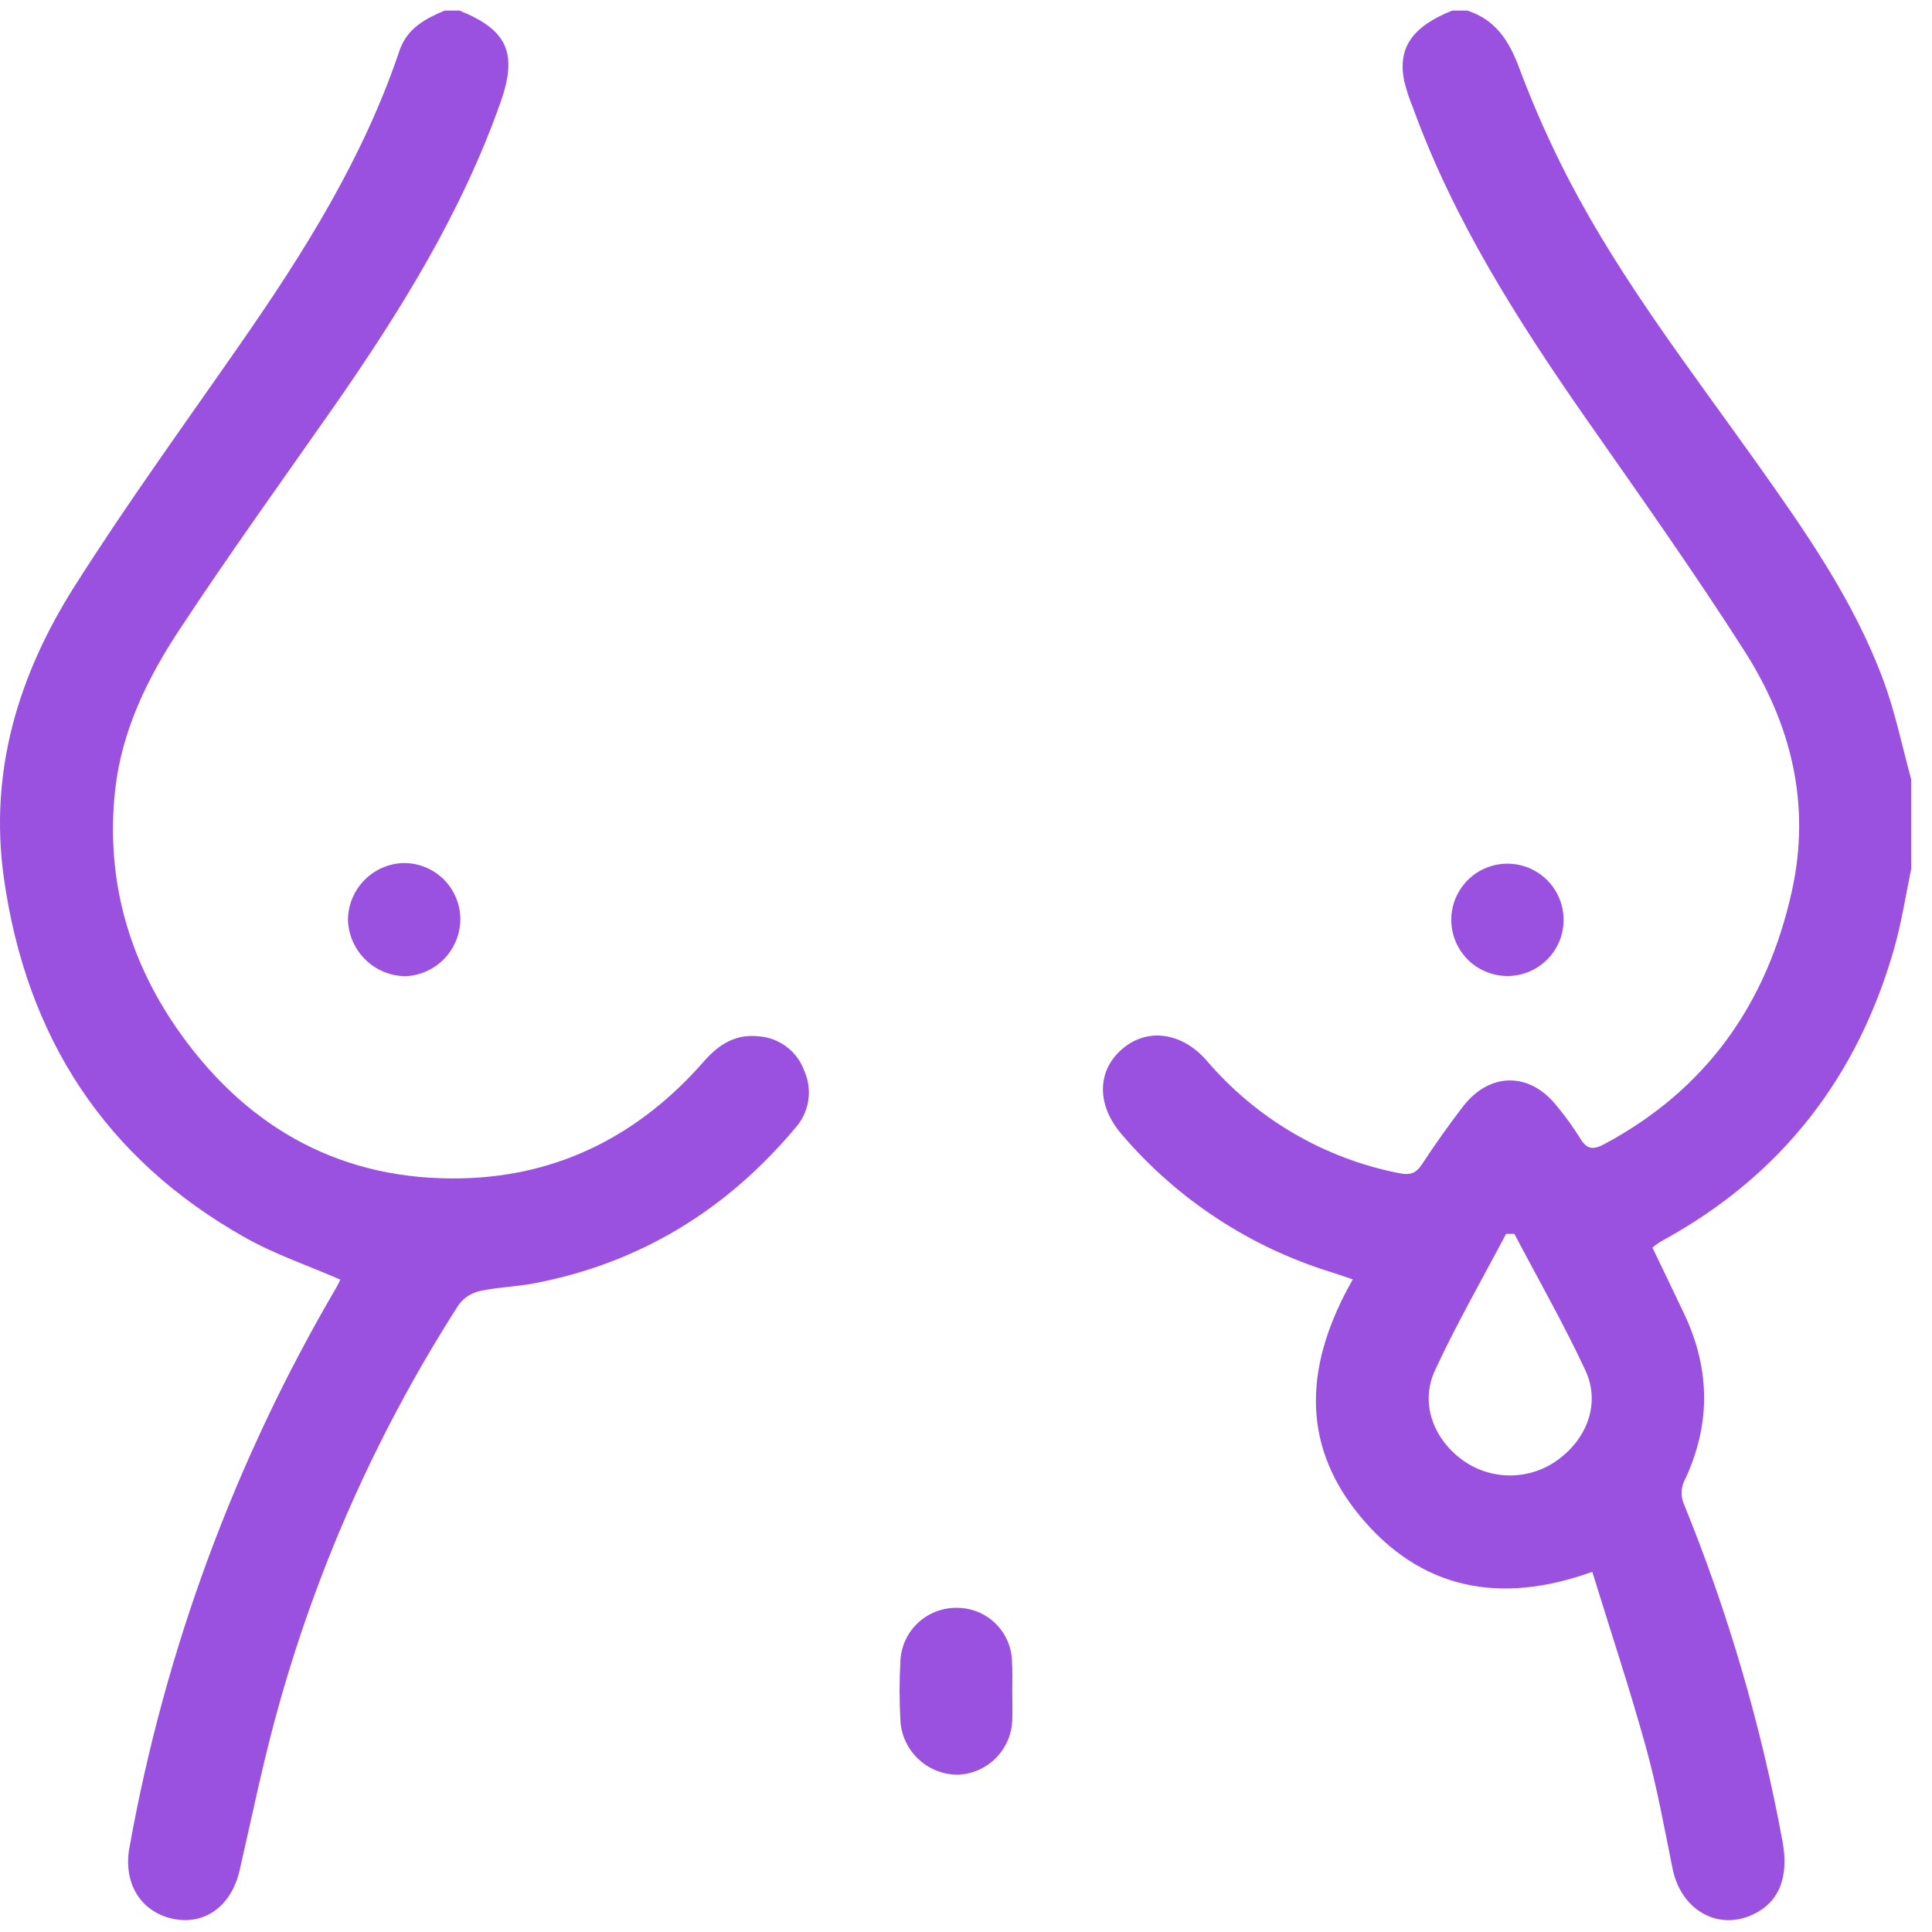 <svg width="42" height="42" viewBox="0 0 42 42" fill="none" xmlns="http://www.w3.org/2000/svg">
<path d="M41.548 18.889C41.427 19.466 41.34 20.052 41.178 20.617C40.382 23.413 38.732 25.544 36.173 26.951C36.115 26.983 36.056 27.018 36 27.059C35.973 27.079 35.947 27.101 35.923 27.124C36.152 27.601 36.385 28.081 36.613 28.563C37.192 29.787 37.193 31.006 36.599 32.23C36.543 32.374 36.543 32.534 36.599 32.678C37.567 35.05 38.288 37.516 38.751 40.035C38.895 40.815 38.674 41.372 38.073 41.635C37.315 41.968 36.538 41.501 36.361 40.626C36.184 39.752 36.022 38.851 35.781 37.983C35.429 36.712 35.013 35.462 34.615 34.17C32.599 34.896 30.874 34.553 29.551 32.94C28.229 31.327 28.402 29.58 29.409 27.813C29.223 27.752 29.077 27.698 28.928 27.652C27.161 27.105 25.585 26.067 24.385 24.66C23.831 24.019 23.843 23.269 24.407 22.795C24.948 22.337 25.695 22.443 26.228 23.052C27.306 24.317 28.779 25.181 30.41 25.503C30.647 25.551 30.778 25.515 30.912 25.312C31.193 24.884 31.49 24.463 31.802 24.057C32.387 23.298 33.263 23.298 33.855 24.057C34.036 24.276 34.202 24.506 34.352 24.747C34.495 24.991 34.64 24.999 34.873 24.874C37.1 23.682 38.411 21.819 38.953 19.375C39.374 17.479 38.936 15.74 37.925 14.155C36.822 12.427 35.633 10.752 34.457 9.069C32.99 6.961 31.615 4.804 30.728 2.372C30.645 2.173 30.577 1.969 30.525 1.76C30.381 1.037 30.702 0.578 31.569 0.23H31.895C32.514 0.427 32.807 0.888 33.027 1.479C33.343 2.324 33.71 3.148 34.127 3.948C35.261 6.116 36.761 8.054 38.175 10.043C39.238 11.54 40.295 13.045 40.94 14.782C41.2 15.481 41.349 16.221 41.548 16.943V18.889ZM32.921 26.823H32.741C32.222 27.808 31.667 28.774 31.197 29.786C30.871 30.487 31.145 31.252 31.771 31.724C32.076 31.952 32.446 32.075 32.827 32.075C33.207 32.075 33.578 31.952 33.882 31.724C34.514 31.256 34.792 30.494 34.464 29.789C33.995 28.781 33.439 27.81 32.921 26.823Z" fill="#9B51E0"/>
<path d="M9.989 0.23C11.031 0.649 11.258 1.157 10.883 2.22C10.035 4.623 8.705 6.763 7.26 8.838C6.137 10.443 4.993 12.033 3.913 13.67C3.212 14.73 2.649 15.873 2.504 17.167C2.288 19.134 2.808 20.925 3.952 22.51C5.441 24.57 7.476 25.674 10.041 25.616C12.165 25.569 13.918 24.66 15.311 23.064C15.636 22.694 16.002 22.471 16.508 22.53C16.726 22.548 16.933 22.628 17.106 22.761C17.279 22.893 17.41 23.073 17.484 23.278C17.576 23.483 17.605 23.711 17.57 23.933C17.534 24.155 17.435 24.362 17.283 24.528C15.789 26.305 13.916 27.455 11.626 27.896C11.23 27.973 10.819 27.981 10.426 28.067C10.243 28.109 10.082 28.215 9.971 28.366C8.27 31.016 6.966 33.9 6.103 36.928C5.748 38.156 5.496 39.413 5.209 40.661C5.032 41.432 4.45 41.864 3.751 41.711C3.052 41.558 2.675 40.93 2.813 40.17C3.583 35.871 5.109 31.742 7.32 27.976C7.352 27.92 7.378 27.859 7.399 27.818C6.698 27.512 5.979 27.27 5.331 26.905C2.275 25.185 0.571 22.543 0.083 19.081C-0.242 16.752 0.408 14.655 1.63 12.731C2.764 10.942 4.009 9.226 5.219 7.484C6.61 5.486 7.9 3.432 8.683 1.105C8.848 0.617 9.239 0.411 9.665 0.23H9.989Z" fill="#9B51E0"/>
<path d="M22.006 36.738C22.006 36.955 22.014 37.172 22.006 37.389C21.997 37.702 21.868 38 21.646 38.221C21.425 38.443 21.127 38.572 20.814 38.581C20.5 38.579 20.198 38.459 19.969 38.245C19.739 38.031 19.599 37.739 19.575 37.426C19.55 36.98 19.55 36.534 19.575 36.089C19.594 35.777 19.733 35.485 19.963 35.273C20.193 35.061 20.496 34.947 20.808 34.953C21.122 34.953 21.423 35.077 21.646 35.298C21.869 35.518 21.997 35.818 22 36.132C22.014 36.333 22.006 36.538 22.006 36.738Z" fill="#9B51E0"/>
<path d="M10.007 19.978C10.007 20.298 9.884 20.605 9.663 20.837C9.442 21.069 9.141 21.206 8.822 21.222C8.494 21.221 8.18 21.093 7.946 20.864C7.711 20.636 7.575 20.326 7.564 19.999C7.566 19.679 7.691 19.372 7.913 19.142C8.135 18.911 8.437 18.775 8.757 18.762C8.919 18.758 9.08 18.787 9.231 18.847C9.383 18.906 9.52 18.995 9.637 19.108C9.753 19.221 9.846 19.356 9.909 19.506C9.973 19.655 10.006 19.816 10.007 19.978Z" fill="#9B51E0"/>
<path d="M31.549 19.976C31.553 19.736 31.628 19.502 31.765 19.304C31.901 19.106 32.093 18.952 32.316 18.863C32.54 18.773 32.784 18.752 33.02 18.801C33.255 18.85 33.471 18.968 33.64 19.139C33.809 19.311 33.923 19.528 33.969 19.764C34.015 20 33.99 20.245 33.898 20.467C33.805 20.689 33.649 20.878 33.449 21.012C33.249 21.146 33.014 21.218 32.774 21.218C32.611 21.218 32.451 21.186 32.301 21.123C32.151 21.061 32.015 20.969 31.901 20.854C31.788 20.738 31.698 20.601 31.637 20.45C31.577 20.3 31.547 20.139 31.549 19.976Z" fill="#9B51E0"/>
</svg>
